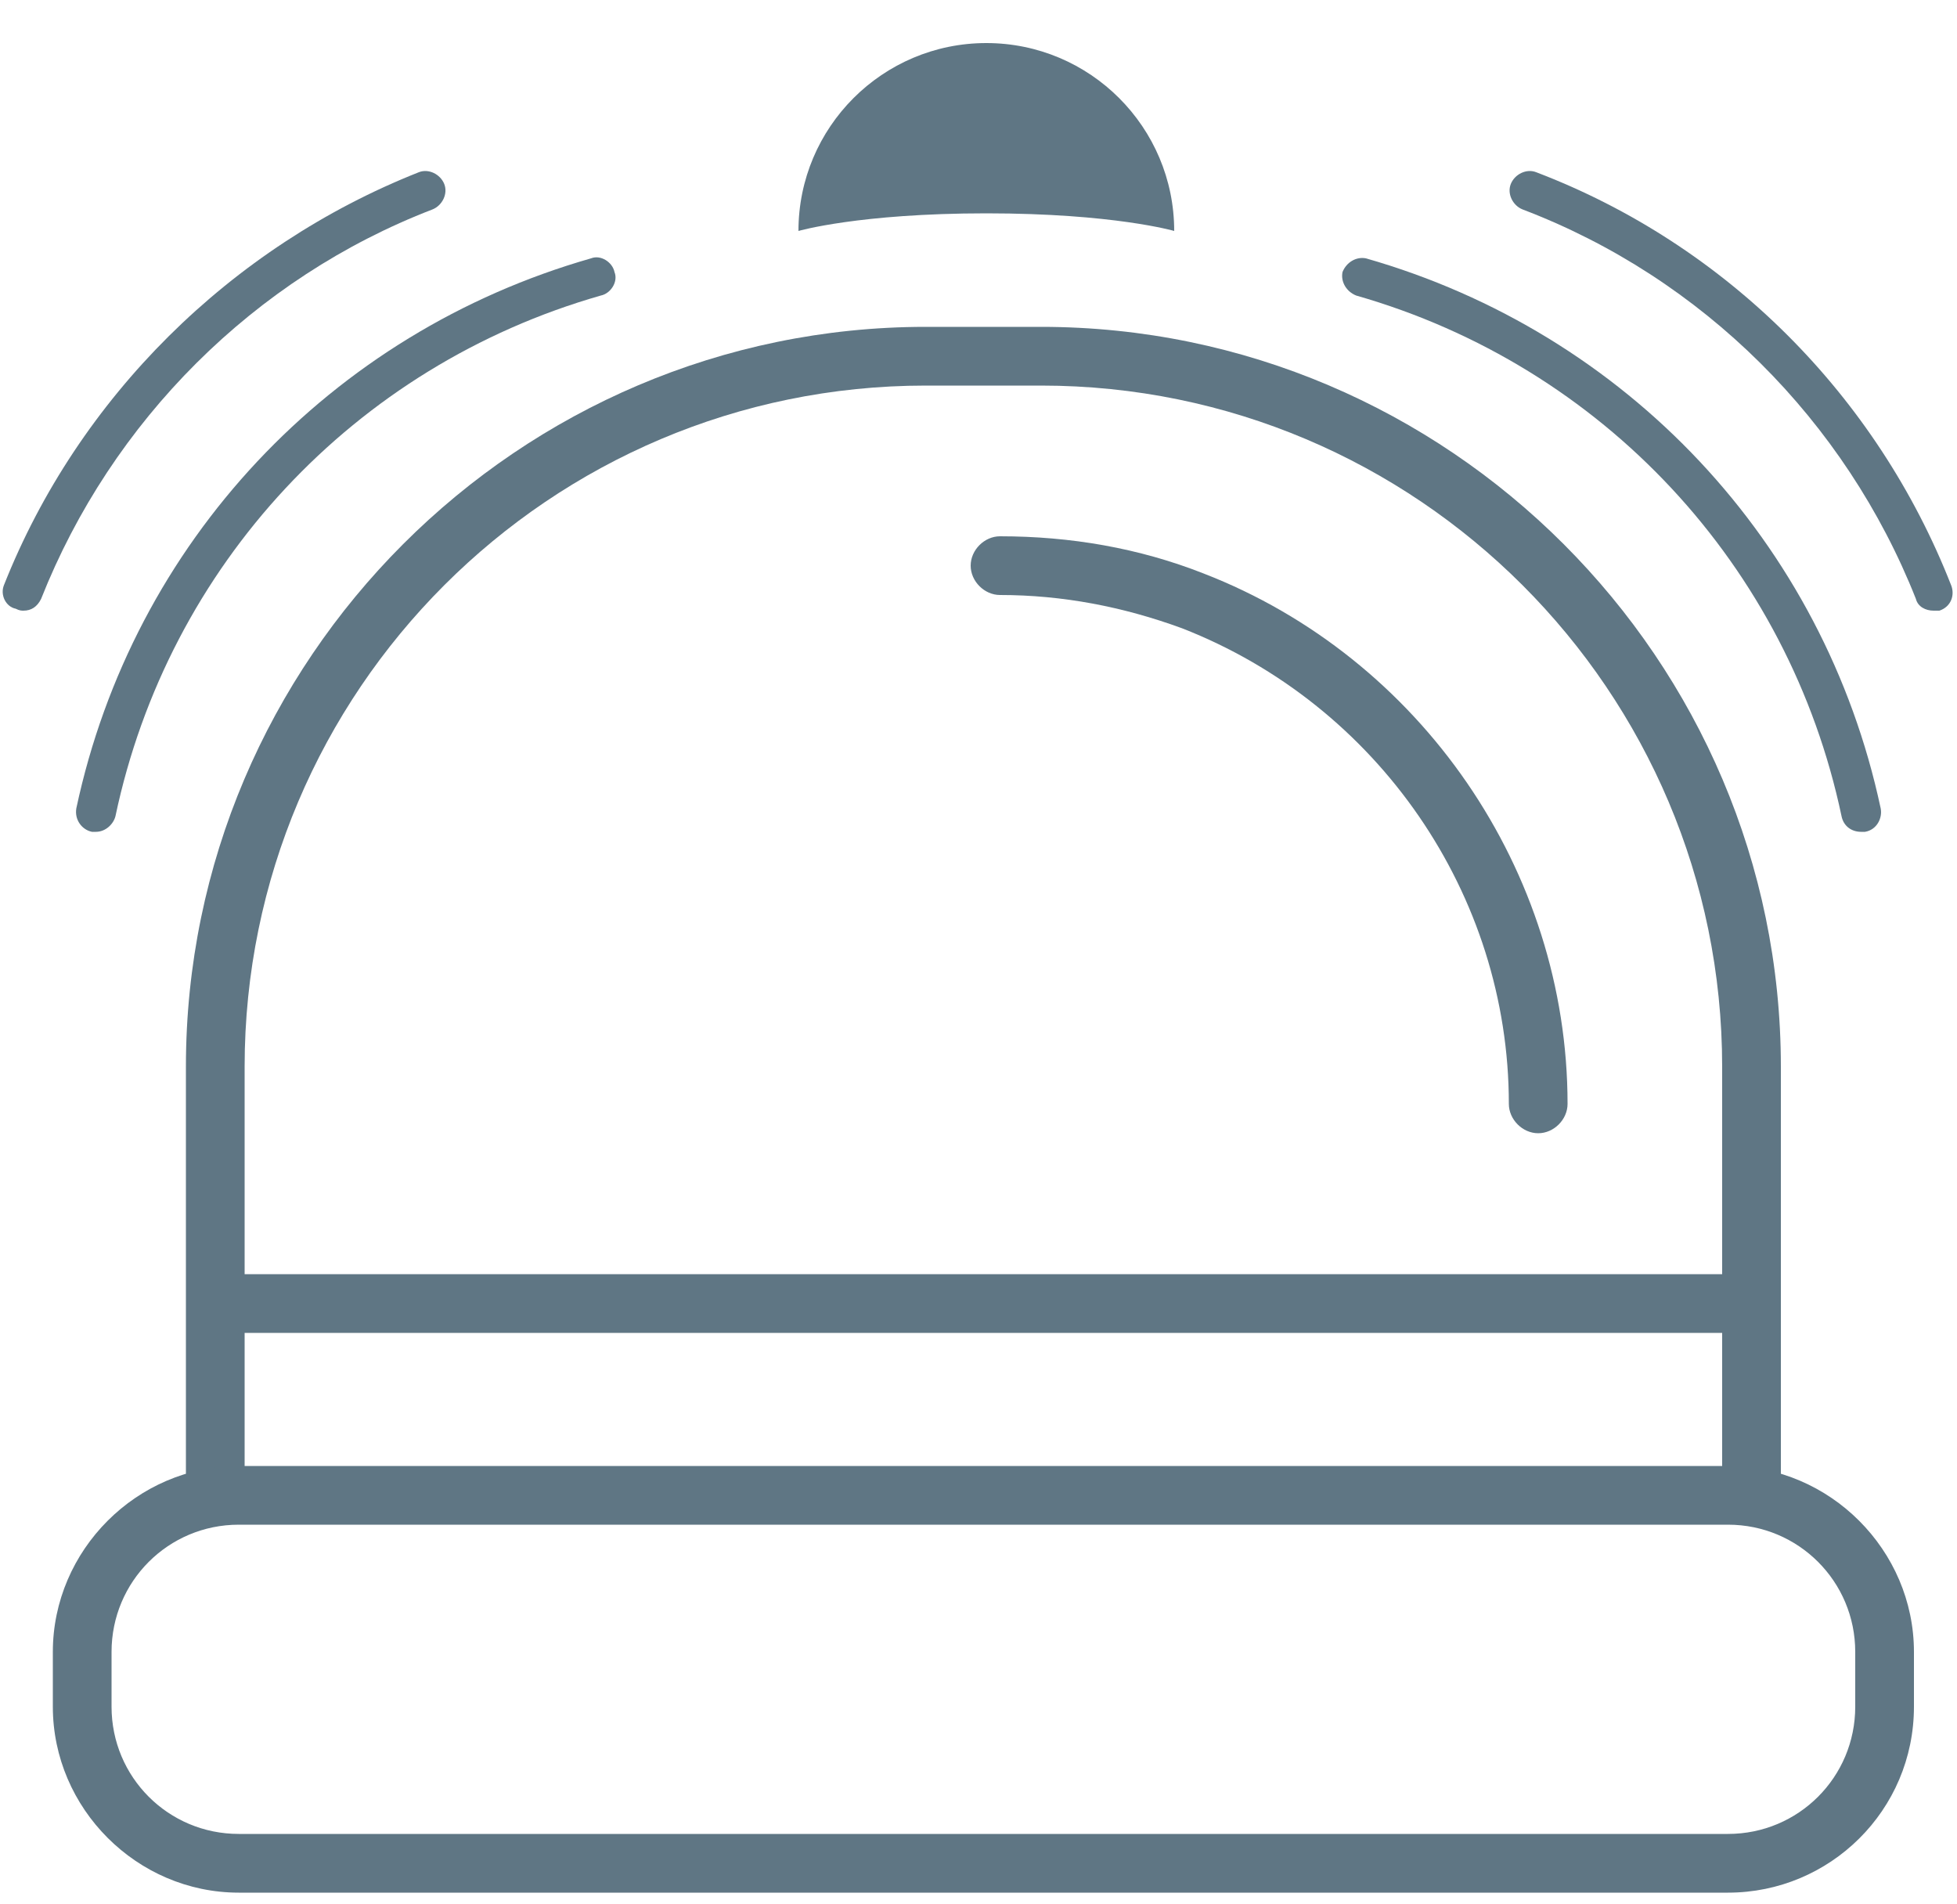 <?xml version="1.0" encoding="utf-8"?>
<!-- Generator: Adobe Illustrator 21.0.2, SVG Export Plug-In . SVG Version: 6.00 Build 0)  -->
<svg version="1.1" id="Layer_1" xmlns="http://www.w3.org/2000/svg" xmlns:xlink="http://www.w3.org/1999/xlink" x="0px" y="0px"
	 viewBox="0 0 100 97.3" style="enable-background:new 0 0 100 97.3;" xml:space="preserve">
<style type="text/css">
	.st0{fill:#5F7684;}
</style>
<g>
	<g>
		<path class="st0" d="M89.5,76.9c-0.8,0-1.5-0.7-1.5-1.5V54.5c0-19.2-15.6-34.8-34.8-34.8h-5.9c-19.2,0-34.8,15.6-34.8,34.8v20.8
			c0,0.8-0.7,1.5-1.5,1.5s-1.5-0.7-1.5-1.5V54.5c0-20.8,17-37.8,37.8-37.8h5.9c20.8,0,37.8,17,37.8,37.8v20.8
			C91,76.2,90.3,76.9,89.5,76.9z"/>
	</g>
	<g>
		<path class="st0" d="M95.1,42.5c-0.5,0-0.9-0.3-1-0.8c-2.7-12.8-12.2-23-24.8-26.6c-0.5-0.2-0.8-0.7-0.7-1.2
			c0.2-0.5,0.7-0.8,1.2-0.7C83.1,17,93.2,27.7,96.1,41.3c0.1,0.5-0.2,1.1-0.8,1.2C95.2,42.5,95.2,42.5,95.1,42.5z"/>
	</g>
	<g>
		<path class="st0" d="M98.8,31.2c-0.4,0-0.8-0.2-0.9-0.6C94.3,21.5,87,14.2,77.8,10.7c-0.5-0.2-0.8-0.8-0.6-1.3s0.8-0.8,1.3-0.6
			c9.7,3.7,17.4,11.4,21.2,21.1c0.2,0.5,0,1.1-0.6,1.3C99.1,31.2,99,31.2,98.8,31.2z"/>
	</g>
	<g>
		<path class="st0" d="M4.9,42.5c-0.1,0-0.1,0-0.2,0c-0.5-0.1-0.9-0.6-0.8-1.2C6.8,27.7,16.9,17,30.2,13.2c0.5-0.2,1.1,0.2,1.2,0.7
			c0.2,0.5-0.2,1.1-0.7,1.2C18.1,18.7,8.6,28.9,5.9,41.7C5.8,42.1,5.4,42.5,4.9,42.5z"/>
	</g>
	<g>
		<path class="st0" d="M1.2,31.2c-0.1,0-0.2,0-0.4-0.1C0.3,31,0,30.4,0.2,29.9c3.8-9.6,11.6-17.3,21.2-21.1c0.5-0.2,1.1,0.1,1.3,0.6
			c0.2,0.5-0.1,1.1-0.6,1.3C13,14.2,5.7,21.5,2.1,30.6C1.9,31,1.6,31.2,1.2,31.2z"/>
	</g>
	<g>
		<path class="st0" d="M78.6,57.9c-0.8,0-1.5-0.7-1.5-1.5c0-10.7-6.7-20.4-16.7-24.3c-3-1.1-6.1-1.7-9.3-1.7c-0.8,0-1.5-0.7-1.5-1.5
			s0.7-1.5,1.5-1.5c3.6,0,7.1,0.6,10.4,1.9c11.1,4.3,18.6,15.2,18.6,27.1C80.1,57.2,79.4,57.9,78.6,57.9z"/>
	</g>
	<g>
		<path class="st0" d="M88.3,96.7H12.2c-5.2,0-9.5-4.3-9.5-9.5v-2.8c0-5.2,4.3-9.5,9.5-9.5h76.1c5.2,0,9.5,4.3,9.5,9.5v2.8
			C97.8,92.5,93.5,96.7,88.3,96.7z M12.2,77.9c-3.6,0-6.5,2.9-6.5,6.5v2.8c0,3.6,2.9,6.5,6.5,6.5h76.1c3.6,0,6.5-2.9,6.5-6.5v-2.8
			c0-3.6-2.9-6.5-6.5-6.5H12.2z"/>
	</g>
	<path class="st0" d="M40.8,11.8c0-5.3,4.3-9.6,9.6-9.6S60,6.5,60,11.8c0,0-3.1-0.9-9.6-0.9S40.8,11.8,40.8,11.8z"/>
	<g>
		<path class="st0" d="M88.7,68.1H12.3c-0.8,0-1.5-0.7-1.5-1.5s0.7-1.5,1.5-1.5h76.4c0.8,0,1.5,0.7,1.5,1.5S89.5,68.1,88.7,68.1z"/>
	</g>
</g>
</svg>
